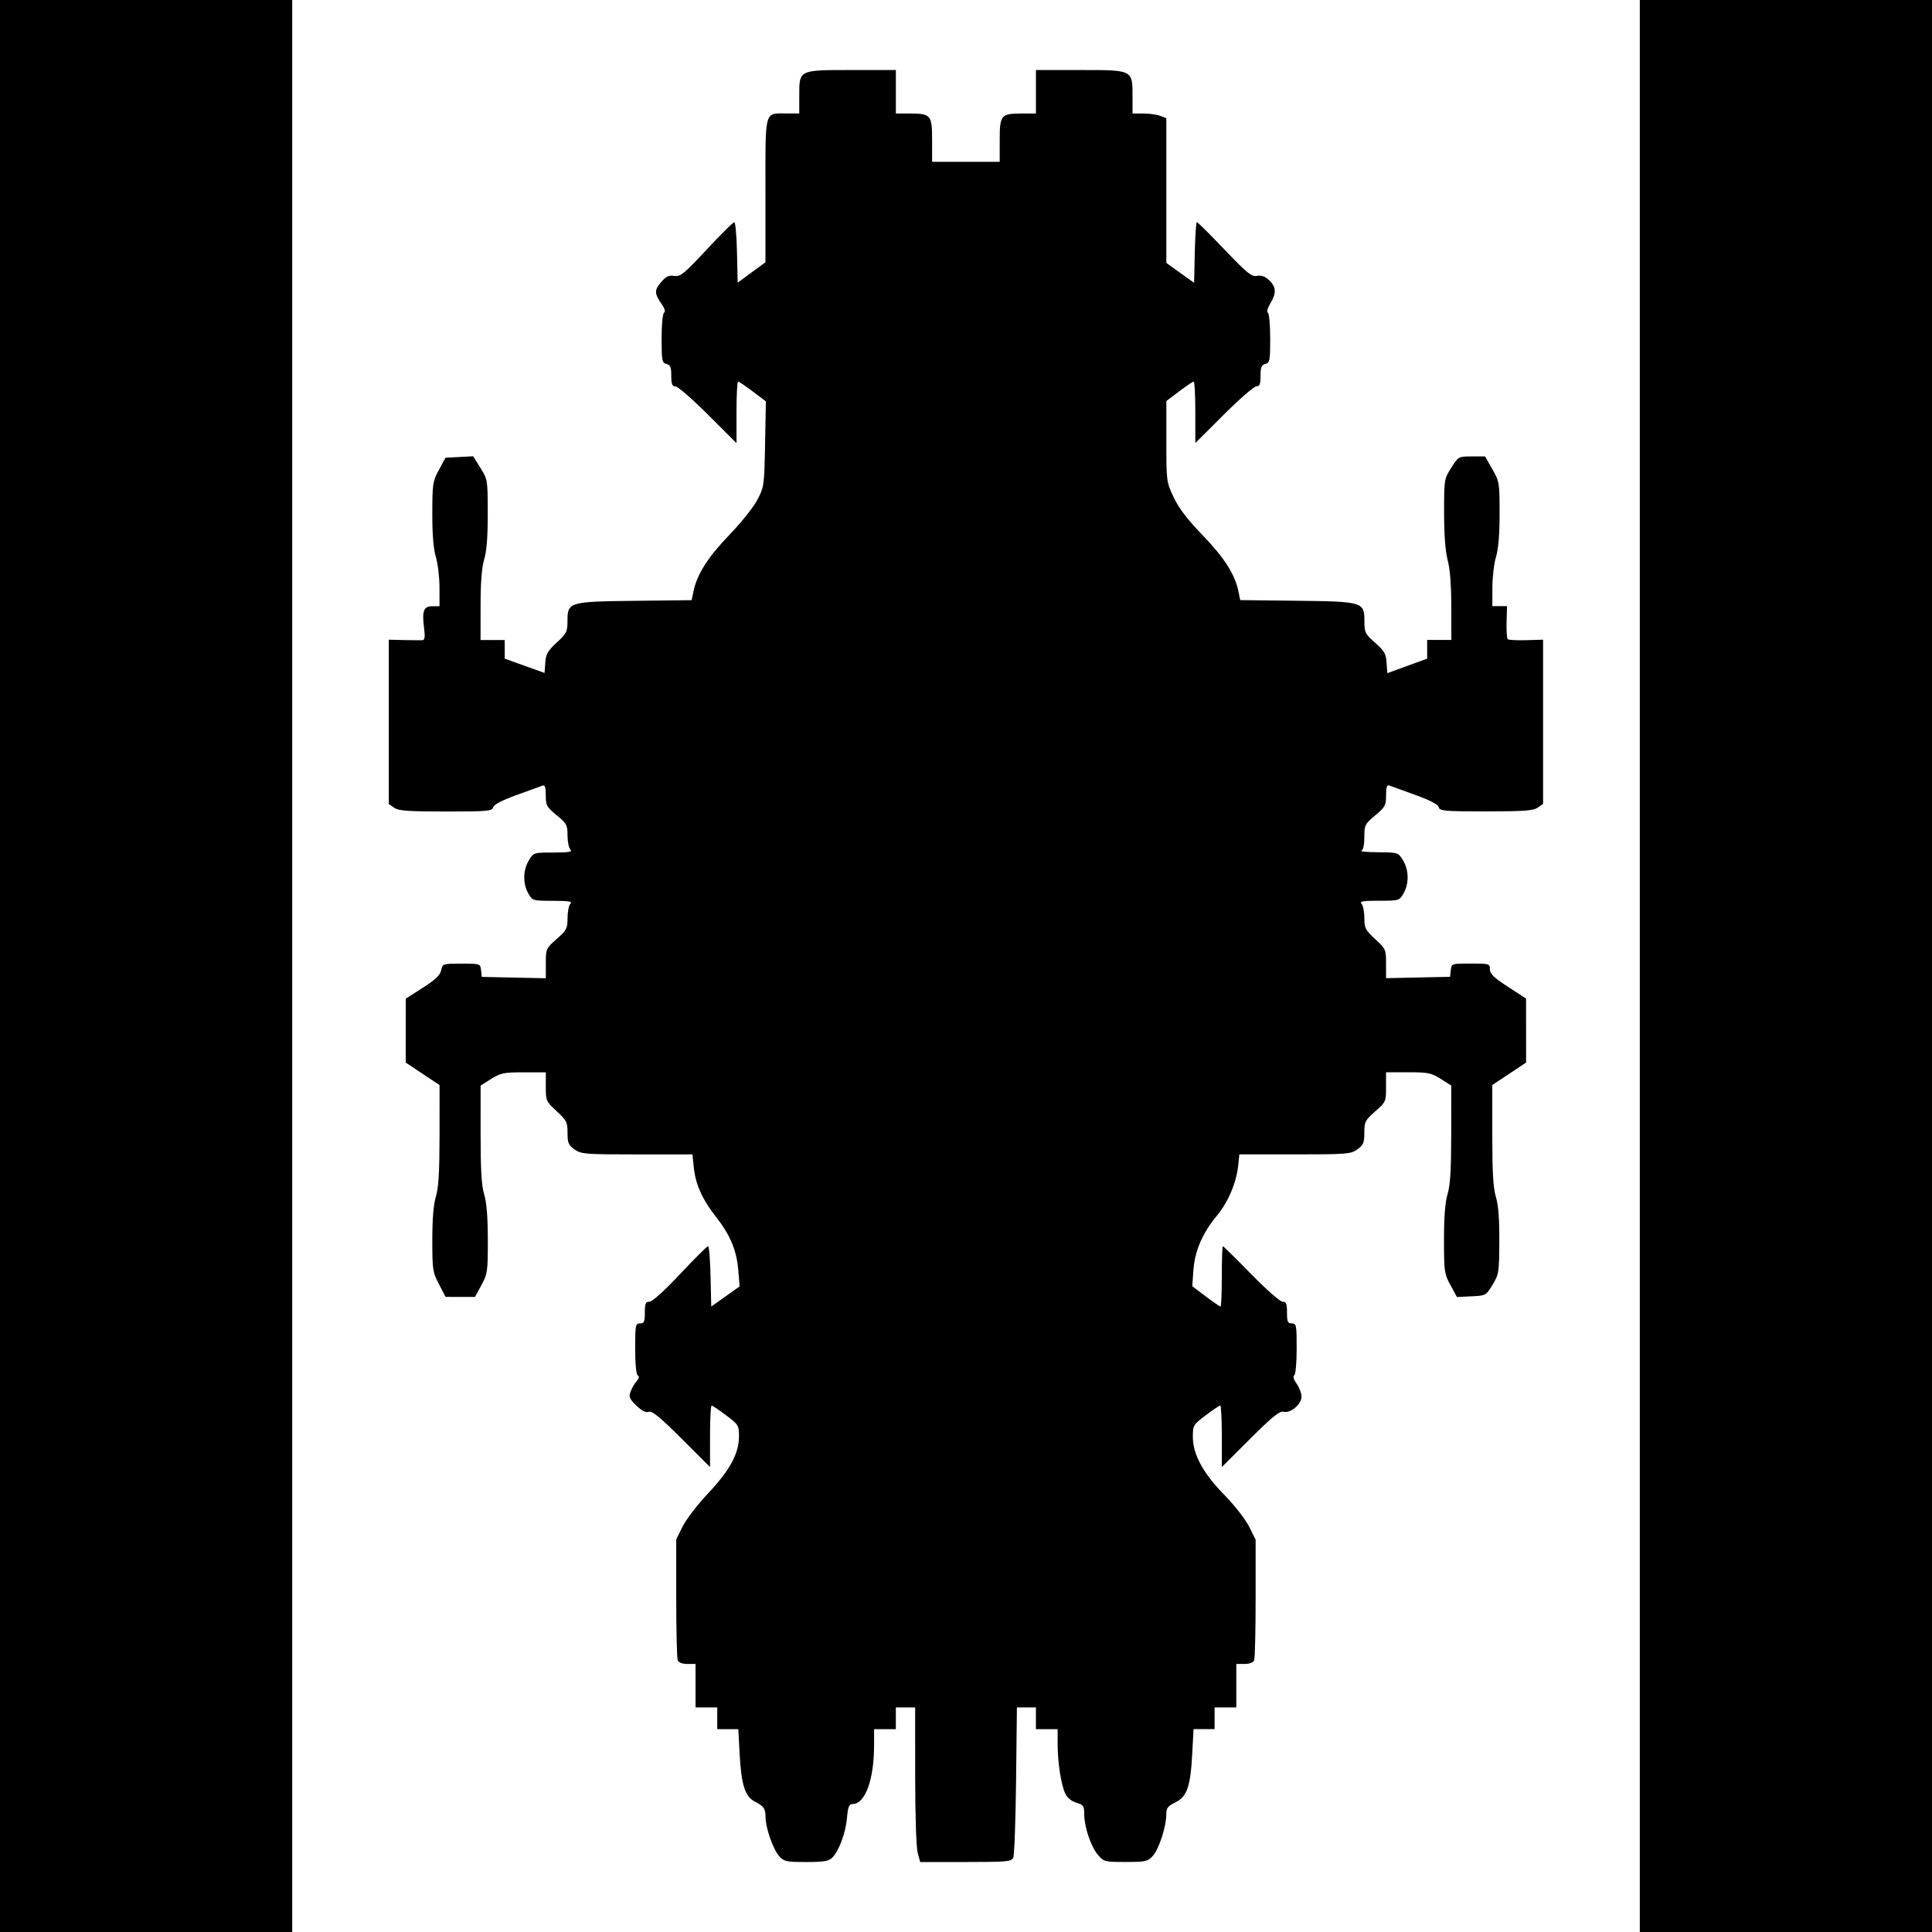 <?xml version="1.0" encoding="UTF-8" standalone="no"?>
<svg
   xmlns:dc="http://purl.org/dc/elements/1.1/"
   xmlns:cc="http://creativecommons.org/ns#"
   xmlns:rdf="http://www.w3.org/1999/02/22-rdf-syntax-ns#"
   xmlns:svg="http://www.w3.org/2000/svg"
   xmlns="http://www.w3.org/2000/svg"
   xmlns:sodipodi="http://sodipodi.sourceforge.net/DTD/sodipodi-0.dtd"
   xmlns:inkscape="http://www.inkscape.org/namespaces/inkscape"
   width="74.019mm"
   height="74.019mm"
   viewBox="0 0 74.019 74.019"
   version="1.1"
   id="svg8"
   sodipodi:docname="salamander-federation 3.svg"
   inkscape:export-filename="C:\GitHub\SN-Shipyard-Source\Vectors - Outlines Ships\salamander-federation 4.png"
   inkscape:export-xdpi="96"
   inkscape:export-ydpi="96"
   inkscape:version="1.0.1 (3bc2e813f5, 2020-09-07)">
  <defs
     id="defs2" />
  <sodipodi:namedview
     id="base"
     pagecolor="#ffffff"
     bordercolor="#666666"
     borderopacity="1.0"
     inkscape:pageopacity="0.0"
     inkscape:pageshadow="2"
     inkscape:zoom="0.7"
     inkscape:cx="27.180242"
     inkscape:cy="63.121372"
     inkscape:document-units="mm"
     inkscape:current-layer="layer1"
     inkscape:document-rotation="0"
     showgrid="false"
     inkscape:window-width="1858"
     inkscape:window-height="1057"
     inkscape:window-x="1974"
     inkscape:window-y="-8"
     inkscape:window-maximized="1" />
  <g
     inkscape:label="Layer 1"
     inkscape:groupmode="layer"
     id="layer1"
     transform="translate(-238.377,-21.419)">
    <path
       style="fill:#000000;stroke-width:0.093"
       d="m 268.231,92.531 c -0.231,-0.249 -0.523,-1.08 -0.525,-1.496 -0.002,-0.33 -0.061,-0.415 -0.415,-0.597 -0.37,-0.189 -0.513,-0.641 -0.577,-1.824 l -0.051,-0.948 h -0.403 -0.403 v -0.416 -0.416 h -0.416 -0.416 v -0.833 -0.833 h -0.314 c -0.201,0 -0.334,-0.053 -0.37,-0.146 -0.031,-0.08 -0.056,-1.155 -0.056,-2.387 v -2.241 l 0.246,-0.494 c 0.135,-0.272 0.575,-0.843 0.977,-1.27 0.832,-0.883 1.18,-1.525 1.181,-2.178 7.9e-4,-0.42 -0.018,-0.451 -0.493,-0.81 -0.272,-0.205 -0.522,-0.373 -0.555,-0.373 -0.034,0 -0.061,0.53 -0.061,1.178 v 1.178 l -1.092,-1.09 c -0.83,-0.828 -1.132,-1.075 -1.255,-1.027 -0.112,0.043 -0.259,-0.031 -0.474,-0.239 -0.273,-0.265 -0.3,-0.331 -0.219,-0.544 0.051,-0.133 0.155,-0.311 0.231,-0.396 0.092,-0.102 0.106,-0.173 0.04,-0.214 -0.059,-0.037 -0.099,-0.443 -0.099,-1.027 0,-0.904 0.012,-0.966 0.185,-0.966 0.158,0 0.185,-0.062 0.185,-0.416 0,-0.35 0.029,-0.416 0.178,-0.416 0.108,0 0.573,-0.42 1.177,-1.064 0.549,-0.585 1.03,-1.064 1.068,-1.064 0.038,0 0.081,0.521 0.095,1.157 l 0.026,1.157 0.544,-0.386 0.544,-0.386 -0.053,-0.629 c -0.064,-0.761 -0.307,-1.34 -0.859,-2.043 -0.519,-0.662 -0.778,-1.237 -0.844,-1.883 l -0.052,-0.502 h -2.124 c -1.999,0 -2.14,-0.011 -2.393,-0.191 -0.233,-0.166 -0.269,-0.251 -0.269,-0.636 0,-0.408 -0.034,-0.476 -0.416,-0.828 -0.404,-0.373 -0.416,-0.4 -0.416,-0.937 v -0.553 h -0.846 c -0.764,0 -0.885,0.025 -1.249,0.254 l -0.403,0.254 -1.8e-4,1.859 c -10e-5,1.382 0.035,1.975 0.138,2.313 0.093,0.308 0.138,0.869 0.139,1.737 9.7e-4,1.215 -0.012,1.307 -0.245,1.735 l -0.246,0.452 -0.564,-1.83e-4 -0.564,-1.86e-4 -0.254,-0.487 c -0.24,-0.459 -0.254,-0.557 -0.254,-1.697 0,-0.806 0.046,-1.361 0.138,-1.664 0.103,-0.339 0.138,-0.94 0.139,-2.36 l 9.7e-4,-1.906 -0.648,-0.431 -0.648,-0.431 9.8e-4,-1.225 9.7e-4,-1.225 0.651,-0.416 c 0.483,-0.309 0.665,-0.482 0.705,-0.671 0.053,-0.251 0.062,-0.254 0.776,-0.254 0.719,0 0.723,0.001 0.752,0.254 l 0.029,0.254 1.226,0.026 1.226,0.026 v -0.569 c 0,-0.559 0.008,-0.576 0.416,-0.936 0.383,-0.337 0.416,-0.402 0.416,-0.803 0,-0.24 0.05,-0.486 0.111,-0.547 0.086,-0.086 -0.063,-0.111 -0.671,-0.112 -0.776,-5.24e-4 -0.783,-0.003 -0.944,-0.285 -0.214,-0.375 -0.205,-0.892 0.022,-1.264 0.183,-0.3 0.185,-0.301 0.943,-0.301 0.591,0 0.735,-0.025 0.649,-0.111 -0.061,-0.061 -0.111,-0.306 -0.111,-0.544 0,-0.401 -0.031,-0.458 -0.416,-0.774 -0.382,-0.313 -0.416,-0.376 -0.416,-0.761 0,-0.298 -0.034,-0.407 -0.116,-0.376 -0.064,0.024 -0.507,0.185 -0.986,0.357 -0.576,0.207 -0.885,0.368 -0.913,0.475 -0.039,0.147 -0.205,0.162 -1.816,0.162 -1.455,0 -1.81,-0.026 -1.978,-0.144 l -0.206,-0.144 v -3.147 -3.147 l 0.578,0.014 c 0.318,0.007 0.635,0.01 0.705,0.006 0.098,-0.006 0.113,-0.117 0.065,-0.497 -0.079,-0.634 -0.01,-0.805 0.327,-0.805 h 0.268 l -9.7e-4,-0.717 c -5.3e-4,-0.394 -0.063,-0.921 -0.139,-1.171 -0.093,-0.305 -0.137,-0.852 -0.136,-1.665 0.002,-1.142 0.017,-1.238 0.254,-1.674 l 0.252,-0.463 0.529,-0.028 0.529,-0.028 0.279,0.444 c 0.276,0.439 0.279,0.459 0.281,1.748 9.7e-4,0.894 -0.042,1.446 -0.136,1.758 -0.094,0.31 -0.138,0.873 -0.139,1.773 l -9.7e-4,1.318 h 0.463 0.463 v 0.357 0.357 l 0.763,0.273 0.763,0.273 0.028,-0.392 c 0.023,-0.329 0.095,-0.454 0.439,-0.772 0.379,-0.349 0.412,-0.415 0.412,-0.829 0,-0.724 0.056,-0.741 2.604,-0.77 l 2.153,-0.025 0.072,-0.347 c 0.134,-0.644 0.558,-1.309 1.37,-2.151 0.445,-0.46 0.928,-1.065 1.074,-1.344 0.259,-0.494 0.267,-0.549 0.297,-2.14 l 0.031,-1.634 -0.502,-0.379 c -0.276,-0.208 -0.529,-0.379 -0.563,-0.379 -0.034,0 -0.061,0.53 -0.061,1.178 v 1.178 l -1.089,-1.086 c -0.599,-0.597 -1.161,-1.086 -1.249,-1.086 -0.128,0 -0.161,-0.082 -0.161,-0.406 0,-0.328 -0.035,-0.415 -0.185,-0.454 -0.17,-0.044 -0.185,-0.126 -0.185,-0.977 0,-0.53 0.04,-0.953 0.094,-0.987 0.059,-0.036 0.03,-0.151 -0.077,-0.306 -0.295,-0.427 -0.302,-0.549 -0.044,-0.855 0.192,-0.229 0.298,-0.28 0.51,-0.249 0.24,0.035 0.368,-0.069 1.245,-1.009 0.538,-0.577 1.013,-1.049 1.056,-1.049 0.043,0 0.09,0.522 0.104,1.159 l 0.026,1.159 0.532,-0.391 0.532,-0.391 v -2.755 c 0,-3.139 -0.054,-2.946 0.827,-2.946 h 0.469 V 25.088 c 0,-1.001 -0.031,-0.986 2.02,-0.986 h 1.681 v 0.833 0.833 h 0.515 c 0.829,0 0.873,0.051 0.873,1.021 v 0.829 h 1.295 1.295 v -0.829 c 0,-0.97 0.044,-1.021 0.873,-1.021 h 0.515 v -0.833 -0.833 h 1.706 c 2.023,0 1.995,-0.015 1.995,1.038 v 0.627 h 0.41 c 0.226,0 0.517,0.041 0.648,0.09 l 0.237,0.09 v 2.773 2.773 l 0.532,0.381 0.532,0.381 0.026,-1.163 c 0.014,-0.639 0.05,-1.163 0.08,-1.163 0.03,0 0.506,0.473 1.059,1.052 0.87,0.911 1.036,1.046 1.243,1.006 0.166,-0.032 0.308,0.019 0.465,0.167 0.274,0.257 0.286,0.499 0.045,0.894 -0.105,0.173 -0.144,0.32 -0.092,0.352 0.049,0.03 0.089,0.473 0.089,0.984 0,0.851 -0.015,0.932 -0.185,0.977 -0.15,0.039 -0.185,0.126 -0.185,0.454 0,0.323 -0.033,0.406 -0.161,0.406 -0.088,0 -0.65,0.489 -1.249,1.086 l -1.089,1.086 v -1.178 c 0,-0.648 -0.027,-1.178 -0.061,-1.178 -0.034,0 -0.283,0.168 -0.555,0.373 l -0.494,0.373 7e-5,1.547 c 8e-5,1.533 0.003,1.552 0.283,2.145 0.2,0.422 0.524,0.847 1.103,1.445 0.824,0.852 1.239,1.5 1.373,2.143 l 0.072,0.347 2.153,0.025 c 2.556,0.03 2.604,0.044 2.604,0.784 0,0.432 0.028,0.488 0.411,0.826 0.351,0.309 0.416,0.421 0.439,0.763 l 0.028,0.401 0.763,-0.278 0.763,-0.278 v -0.358 -0.358 h 0.463 0.463 l -9.8e-4,-1.272 c -7.9e-4,-0.827 -0.049,-1.45 -0.138,-1.781 -0.089,-0.333 -0.137,-0.957 -0.138,-1.809 -9.8e-4,-1.285 0.002,-1.306 0.274,-1.735 0.274,-0.432 0.279,-0.434 0.785,-0.434 h 0.509 l 0.279,0.486 c 0.271,0.472 0.279,0.52 0.279,1.697 5.3e-4,0.81 -0.045,1.362 -0.137,1.665 -0.076,0.25 -0.138,0.777 -0.139,1.171 l -9.7e-4,0.717 h 0.281 0.281 l -0.017,0.603 c -0.009,0.332 0.01,0.63 0.042,0.662 0.032,0.032 0.35,0.05 0.707,0.039 l 0.649,-0.019 v 3.145 3.145 l -0.206,0.144 c -0.169,0.118 -0.524,0.144 -1.978,0.144 -1.61,0 -1.777,-0.015 -1.816,-0.162 -0.028,-0.107 -0.337,-0.268 -0.913,-0.475 -0.479,-0.172 -0.922,-0.333 -0.986,-0.357 -0.082,-0.031 -0.116,0.079 -0.116,0.378 0,0.386 -0.035,0.451 -0.416,0.77 -0.396,0.331 -0.416,0.372 -0.416,0.83 0,0.299 -0.044,0.499 -0.116,0.528 -0.064,0.026 0.228,0.05 0.649,0.054 0.76,0.007 0.766,0.009 0.948,0.308 0.227,0.372 0.236,0.889 0.022,1.264 -0.161,0.282 -0.168,0.284 -0.944,0.285 -0.608,5.25e-4 -0.757,0.025 -0.671,0.112 0.061,0.061 0.111,0.306 0.111,0.543 0,0.394 0.037,0.466 0.416,0.816 0.405,0.373 0.416,0.399 0.416,0.94 v 0.556 l 1.226,-0.026 1.226,-0.026 0.029,-0.254 c 0.029,-0.254 0.031,-0.254 0.763,-0.254 0.711,0 0.734,0.007 0.734,0.22 0,0.172 0.151,0.318 0.693,0.671 l 0.693,0.451 9.7e-4,1.225 9.8e-4,1.225 -0.648,0.431 -0.648,0.431 v 1.915 c 0,1.431 0.035,2.03 0.138,2.369 0.095,0.312 0.136,0.846 0.132,1.703 -0.006,1.192 -0.018,1.268 -0.259,1.665 -0.25,0.412 -0.259,0.417 -0.809,0.443 l -0.556,0.027 -0.248,-0.456 c -0.236,-0.433 -0.248,-0.522 -0.248,-1.747 0,-0.879 0.044,-1.436 0.138,-1.745 0.102,-0.337 0.138,-0.933 0.139,-2.305 l 7.9e-4,-1.85 -0.403,-0.254 c -0.364,-0.23 -0.485,-0.254 -1.249,-0.254 h -0.846 v 0.567 c 0,0.556 -0.008,0.574 -0.416,0.933 -0.386,0.34 -0.416,0.399 -0.416,0.815 0,0.389 -0.035,0.474 -0.269,0.64 -0.253,0.18 -0.394,0.191 -2.394,0.191 h -2.125 l -0.046,0.439 c -0.069,0.653 -0.388,1.399 -0.822,1.92 -0.543,0.651 -0.839,1.341 -0.892,2.077 l -0.044,0.614 0.516,0.39 c 0.284,0.214 0.539,0.39 0.566,0.39 0.028,0 0.05,-0.52 0.05,-1.157 0,-0.636 0.018,-1.157 0.039,-1.157 0.021,0 0.507,0.479 1.079,1.064 0.581,0.594 1.115,1.064 1.21,1.064 0.14,0 0.17,0.074 0.17,0.416 0,0.355 0.027,0.416 0.185,0.416 0.173,0 0.185,0.062 0.185,0.966 0,0.556 -0.04,0.991 -0.094,1.024 -0.058,0.036 -0.023,0.159 0.093,0.32 0.103,0.144 0.187,0.367 0.187,0.496 0,0.293 -0.424,0.649 -0.69,0.579 -0.147,-0.039 -0.426,0.187 -1.276,1.034 l -1.087,1.084 V 76.446 c 0,-0.648 -0.027,-1.178 -0.061,-1.178 -0.034,0 -0.283,0.168 -0.555,0.373 -0.481,0.364 -0.494,0.385 -0.494,0.835 0,0.665 0.402,1.4 1.222,2.233 0.372,0.377 0.788,0.912 0.929,1.191 l 0.254,0.506 v 2.235 c 0,1.229 -0.025,2.301 -0.056,2.381 -0.036,0.094 -0.169,0.146 -0.37,0.146 h -0.314 v 0.833 0.833 h -0.416 -0.416 v 0.416 0.416 h -0.403 -0.403 l -0.051,0.948 c -0.068,1.26 -0.2,1.64 -0.646,1.858 -0.29,0.142 -0.347,0.217 -0.347,0.457 0,0.465 -0.285,1.344 -0.517,1.594 -0.198,0.214 -0.278,0.232 -1.044,0.232 -0.81,0 -0.834,-0.006 -1.066,-0.282 -0.27,-0.321 -0.519,-1.072 -0.519,-1.566 0,-0.297 -0.033,-0.344 -0.301,-0.423 -0.185,-0.055 -0.347,-0.186 -0.421,-0.342 -0.162,-0.342 -0.295,-1.193 -0.295,-1.897 l -5.2e-4,-0.578 h -0.416 -0.416 v -0.416 -0.416 h -0.364 -0.364 l -0.032,2.799 c -0.018,1.539 -0.066,2.872 -0.109,2.961 -0.069,0.146 -0.251,0.162 -1.82,0.162 h -1.744 l -0.096,-0.347 c -0.056,-0.203 -0.097,-1.434 -0.097,-2.961 l -5.2e-4,-2.614 h -0.37 -0.37 v 0.416 0.416 h -0.416 -0.416 l -0.002,0.625 c -0.003,1.325 -0.343,2.244 -0.829,2.244 -0.13,0 -0.172,0.106 -0.211,0.543 -0.052,0.577 -0.307,1.255 -0.57,1.518 -0.128,0.128 -0.327,0.16 -0.99,0.16 -0.76,0 -0.848,-0.019 -1.038,-0.224 z"
       id="path46" />
    <path
       style="fill:#000000;stroke-width:0.093"
       d="M 301.201,58.428 V 21.419 h 5.598 5.598 v 37.01 37.01 h -5.598 -5.598 z"
       id="path44" />
    <path
       style="fill:#000000;stroke-width:0.093"
       d="M 238.377,58.428 V 21.419 h 5.598 5.598 v 37.01 37.01 h -5.598 -5.598 z"
       id="path40" />
  </g>
</svg>
